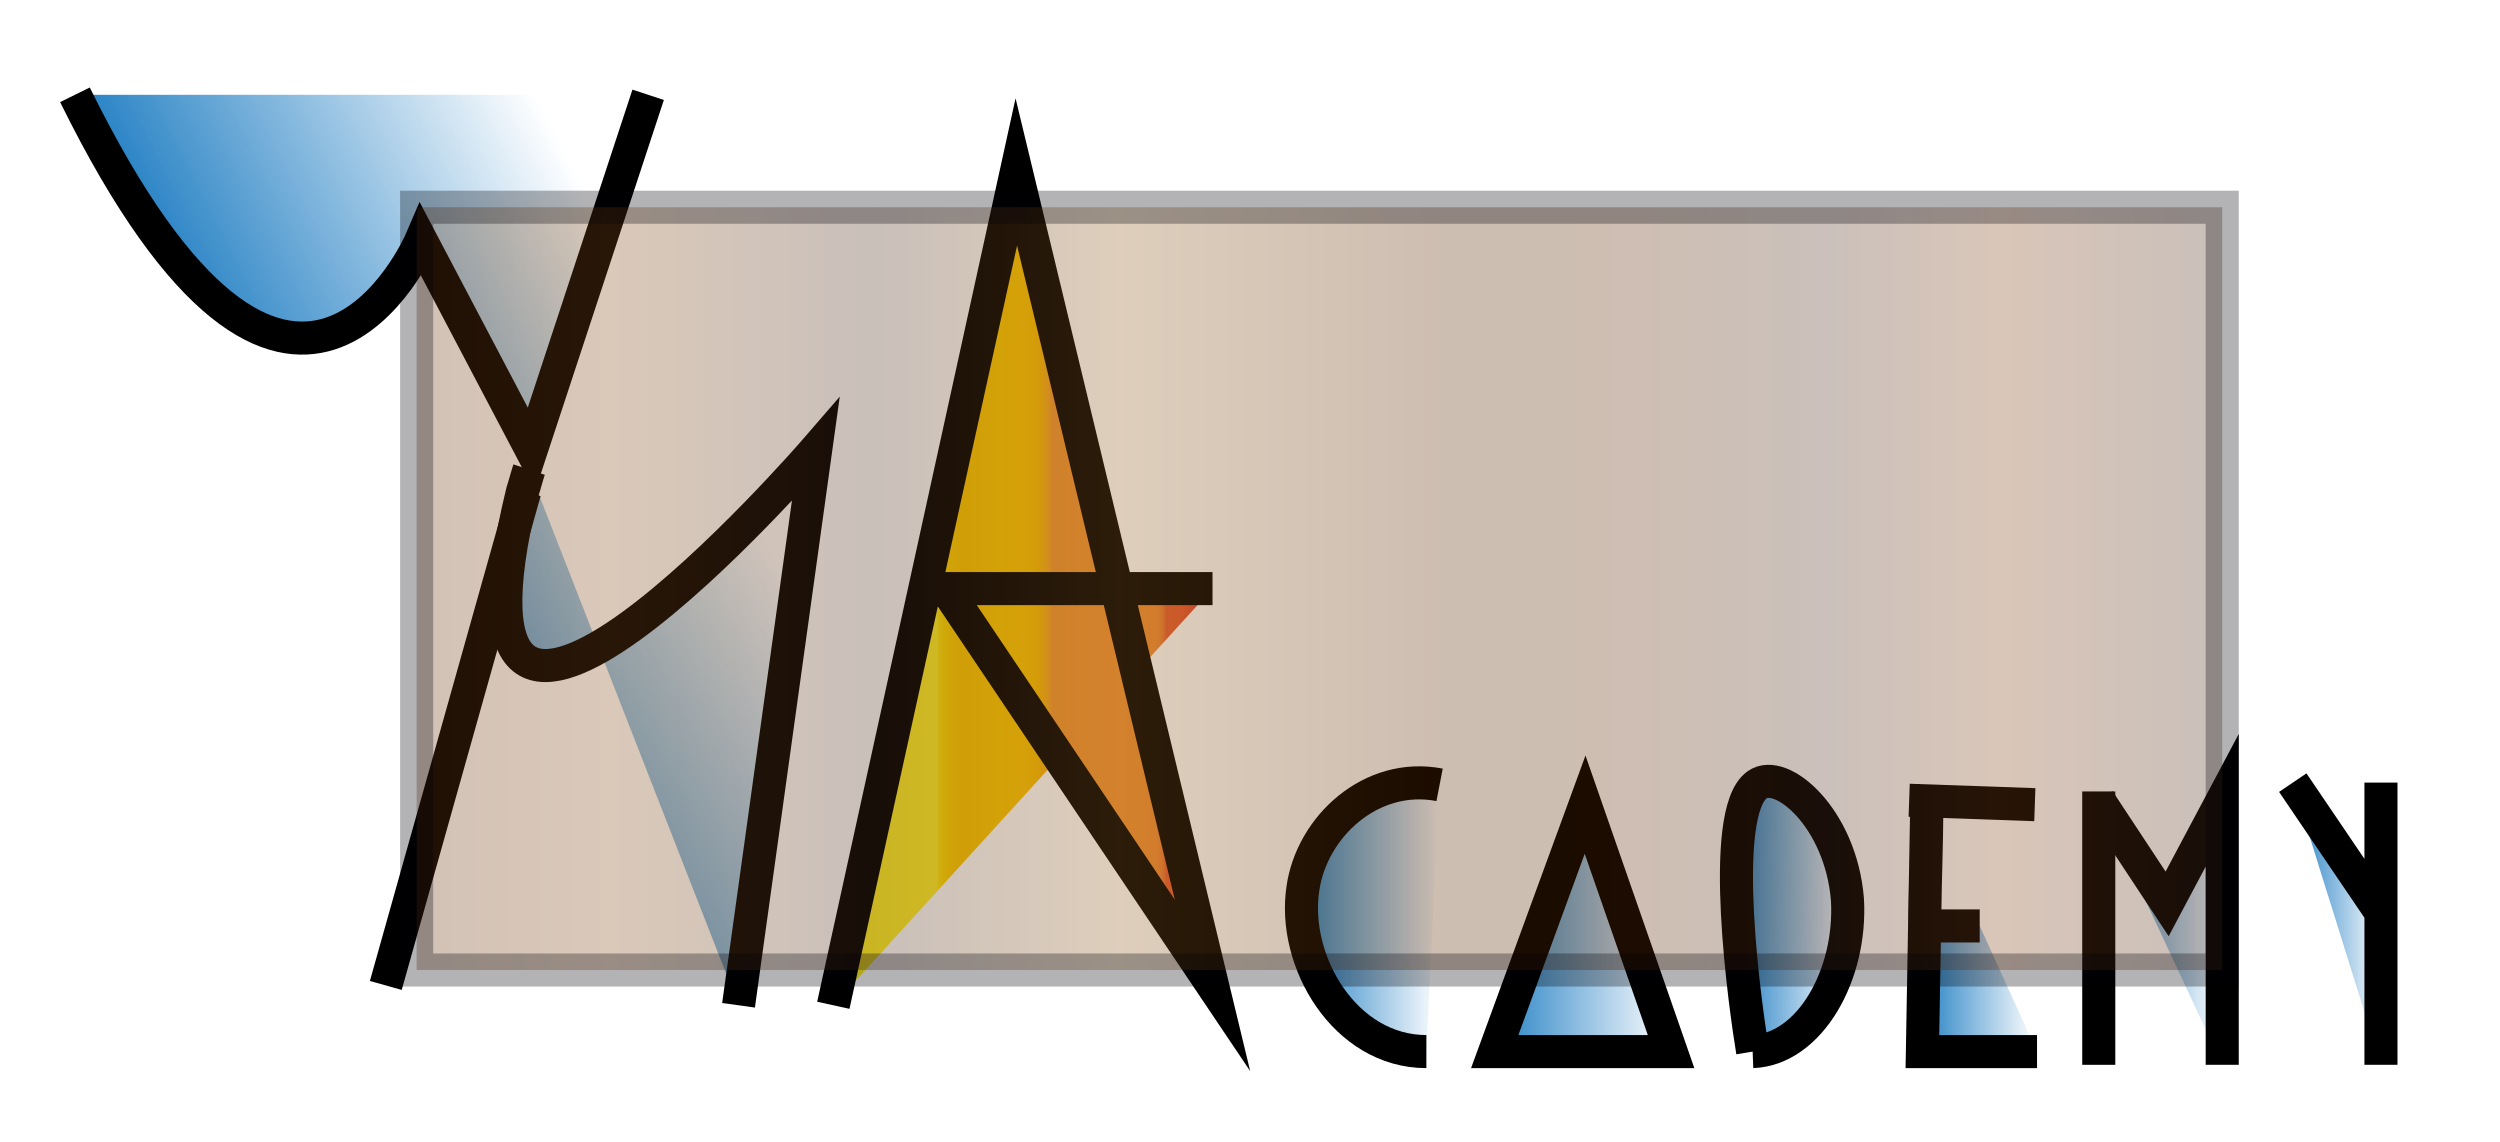 <?xml version="1.0" encoding="utf-8"?>
<!-- Generator: Adobe Illustrator 24.0.2, SVG Export Plug-In . SVG Version: 6.00 Build 0)  -->
<svg version="1.1" id="Capa_1" xmlns="http://www.w3.org/2000/svg" xmlns:xlink="http://www.w3.org/1999/xlink" x="0px" y="0px"
	 viewBox="0 0 113.4 51.8" style="enable-background:new 0 0 113.4 51.8;" xml:space="preserve">
<style type="text/css">
	.st0{fill:url(#SVGID_1_);stroke:#000000;stroke-width:1.5;stroke-miterlimit:10;}
	.st1{fill:url(#SVGID_2_);stroke:#000000;stroke-width:1.5;stroke-miterlimit:10;}
	.st2{fill:none;stroke:#000000;stroke-width:1.5;stroke-miterlimit:10;}
	.st3{fill:url(#SVGID_3_);stroke:#000000;stroke-width:1.5;stroke-miterlimit:10;}
	.st4{fill:url(#SVGID_4_);stroke:#000000;stroke-width:1.5;stroke-miterlimit:10;}
	.st5{fill:url(#SVGID_5_);stroke:#000000;stroke-width:1.5;stroke-miterlimit:10;}
	.st6{fill:url(#SVGID_6_);stroke:#000000;stroke-width:1.5;stroke-miterlimit:10;}
	.st7{fill:url(#SVGID_7_);stroke:#000000;stroke-width:1.5;stroke-miterlimit:10;}
	.st8{fill:url(#SVGID_8_);stroke:#000000;stroke-width:1.5;stroke-miterlimit:10;}
	.st9{fill:url(#SVGID_9_);stroke:#000000;stroke-width:1.5;stroke-miterlimit:10;}
	.st10{opacity:0.3;fill:url(#SVGID_10_);stroke:#010007;stroke-width:1.5;stroke-miterlimit:10;}
</style>
<linearGradient id="SVGID_1_" gradientUnits="userSpaceOnUse" x1="8.846" y1="38.166" x2="25.346" y2="46.697" gradientTransform="matrix(1 0 0 -1 0 53.039)">
	<stop  offset="0" style="stop-color:#2581C4"/>
	<stop  offset="1" style="stop-color:#2581C4;stop-opacity:0"/>
</linearGradient>
<path class="st0" d="M3.4,4.3c9.9,20.1,15.7,6.6,15.7,6.6l5,9.5l5.3-16.1"/>
<linearGradient id="SVGID_2_" gradientUnits="userSpaceOnUse" x1="20.626" y1="15.382" x2="37.126" y2="23.913" gradientTransform="matrix(1 0 0 -1 0 53.039)">
	<stop  offset="0" style="stop-color:#2581C4"/>
	<stop  offset="1" style="stop-color:#2581C4;stop-opacity:0"/>
</linearGradient>
<path class="st1" d="M24,21.3c-0.1,0.3-0.2,0.7-0.3,1C19.1,41.1,37,20.4,37,20.4c-3.5,25.2-3.5,25.2-3.5,25.2"/>
<line class="st2" x1="17.5" y1="44.7" x2="23.8" y2="22.3"/>
<linearGradient id="SVGID_3_" gradientUnits="userSpaceOnUse" x1="37.84" y1="26.329" x2="55" y2="26.329" gradientTransform="matrix(1 0 0 -1 0 53.039)">
	<stop  offset="0.27" style="stop-color:#FFEF26"/>
	<stop  offset="0.28" style="stop-color:#FFE207"/>
	<stop  offset="0.294" style="stop-color:#FFD700"/>
	<stop  offset="0.311" style="stop-color:#FFCE00"/>
	<stop  offset="0.336" style="stop-color:#FEC900"/>
	<stop  offset="0.403" style="stop-color:#FDC800"/>
	<stop  offset="0.489" style="stop-color:#FDC700"/>
	<stop  offset="0.52" style="stop-color:#FCC200"/>
	<stop  offset="0.542" style="stop-color:#FABA00"/>
	<stop  offset="0.56" style="stop-color:#F7AD19"/>
	<stop  offset="0.575" style="stop-color:#F49D2B"/>
	<stop  offset="0.579" style="stop-color:#F29630"/>
	<stop  offset="0.668" style="stop-color:#F29531"/>
	<stop  offset="0.685" style="stop-color:#F19332"/>
	<stop  offset="0.797" style="stop-color:#F19133"/>
	<stop  offset="0.817" style="stop-color:#F18F34"/>
	<stop  offset="0.847" style="stop-color:#F08E34"/>
	<stop  offset="0.858" style="stop-color:#EF8834"/>
	<stop  offset="0.866" style="stop-color:#EE7E34"/>
	<stop  offset="0.873" style="stop-color:#EB7033"/>
	<stop  offset="0.877" style="stop-color:#E95F32"/>
	<stop  offset="0.91" style="stop-color:#E85C31"/>
	<stop  offset="0.938" style="stop-color:#E75230"/>
	<stop  offset="0.965" style="stop-color:#E43F2F"/>
	<stop  offset="0.979" style="stop-color:#E3312D"/>
</linearGradient>
<polyline class="st3" points="37.8,45.6 46.1,7.8 55,44.7 42.9,26.7 55,26.7 "/>
<linearGradient id="SVGID_4_" gradientUnits="userSpaceOnUse" x1="44.865" y1="33.705" x2="49.014" y2="33.705" gradientTransform="matrix(1.511 0 0 -1.937 -8.771 106.859)">
	<stop  offset="0" style="stop-color:#2581C4"/>
	<stop  offset="1" style="stop-color:#2581C4;stop-opacity:0"/>
</linearGradient>
<path class="st4" d="M65.3,35.6c-3.1-0.6-5.8,1.9-6.2,4.7c-0.5,3.3,1.9,7.4,5.6,7.4"/>
<linearGradient id="SVGID_5_" gradientUnits="userSpaceOnUse" x1="67.79" y1="10.949" x2="75.78" y2="10.949" gradientTransform="matrix(1 0 0 -1 0 53.039)">
	<stop  offset="0" style="stop-color:#2581C4"/>
	<stop  offset="1" style="stop-color:#2581C4;stop-opacity:0"/>
</linearGradient>
<polygon class="st5" points="71.9,36.5 67.8,47.7 75.8,47.7 "/>
<linearGradient id="SVGID_6_" gradientUnits="userSpaceOnUse" x1="78.737" y1="11.457" x2="83.801" y2="11.457" gradientTransform="matrix(1 9.777477e-03 9.770109e-03 -0.999 -0.108 52.231)">
	<stop  offset="0" style="stop-color:#2581C4"/>
	<stop  offset="1" style="stop-color:#2581C4;stop-opacity:0"/>
</linearGradient>
<path class="st6" d="M79.5,47.7c2.6-0.1,4.5-3.5,4.3-6.9c-0.3-3.7-3-6-4.1-5.2C77.9,36.9,79.2,45.9,79.5,47.7"/>
<linearGradient id="SVGID_7_" gradientUnits="userSpaceOnUse" x1="87.17" y1="11.029" x2="92.35" y2="11.029" gradientTransform="matrix(1 0 0 -1 0 53.039)">
	<stop  offset="0" style="stop-color:#2581C4"/>
	<stop  offset="1" style="stop-color:#2581C4;stop-opacity:0"/>
</linearGradient>
<path class="st7" d="M89.8,42h-2.5l0.1-5.7c0,2.3-0.1,4.2-0.1,5.7c-0.1,5.7-0.1,5.7-0.1,5.7h5.2"/>
<line class="st2" x1="92.3" y1="36.5" x2="86.6" y2="36.3"/>
<line class="st2" x1="95.2" y1="35.9" x2="95.2" y2="48.3"/>
<linearGradient id="SVGID_8_" gradientUnits="userSpaceOnUse" x1="68.801" y1="33.337" x2="72.522" y2="33.337" gradientTransform="matrix(1.511 0 0 -1.937 -8.771 106.859)">
	<stop  offset="0" style="stop-color:#2581C4"/>
	<stop  offset="1" style="stop-color:#2581C4;stop-opacity:0"/>
</linearGradient>
<path class="st8" d="M95.2,36.3c3.1,4.7,3.1,4.7,3.1,4.7l2.5-4.7v12"/>
<linearGradient id="SVGID_9_" gradientUnits="userSpaceOnUse" x1="74.68" y1="33.463" x2="77.324" y2="33.463" gradientTransform="matrix(1.511 0 0 -2.179 -8.771 114.772)">
	<stop  offset="0" style="stop-color:#2581C4"/>
	<stop  offset="1" style="stop-color:#2581C4;stop-opacity:0"/>
</linearGradient>
<polyline class="st9" points="104,35.5 108,41.4 108,35.5 108,48.3 "/>
<g>
	<linearGradient id="SVGID_10_" gradientUnits="userSpaceOnUse" x1="18.924" y1="26.71" x2="100.78" y2="26.71">
		<stop  offset="0" style="stop-color:#6B360D"/>
		<stop  offset="0.107" style="stop-color:#854C18"/>
		<stop  offset="0.253" style="stop-color:#4E2D1A"/>
		<stop  offset="0.388" style="stop-color:#925D1E"/>
		<stop  offset="0.567" style="stop-color:#5B2700"/>
		<stop  offset="0.68" style="stop-color:#5C2902"/>
		<stop  offset="0.781" style="stop-color:#52301D"/>
		<stop  offset="0.876" style="stop-color:#824215"/>
		<stop  offset="1" style="stop-color:#4E2D1A"/>
	</linearGradient>
	<rect x="18.9" y="9.4" class="st10" width="81.9" height="34.6"/>
</g>
</svg>
